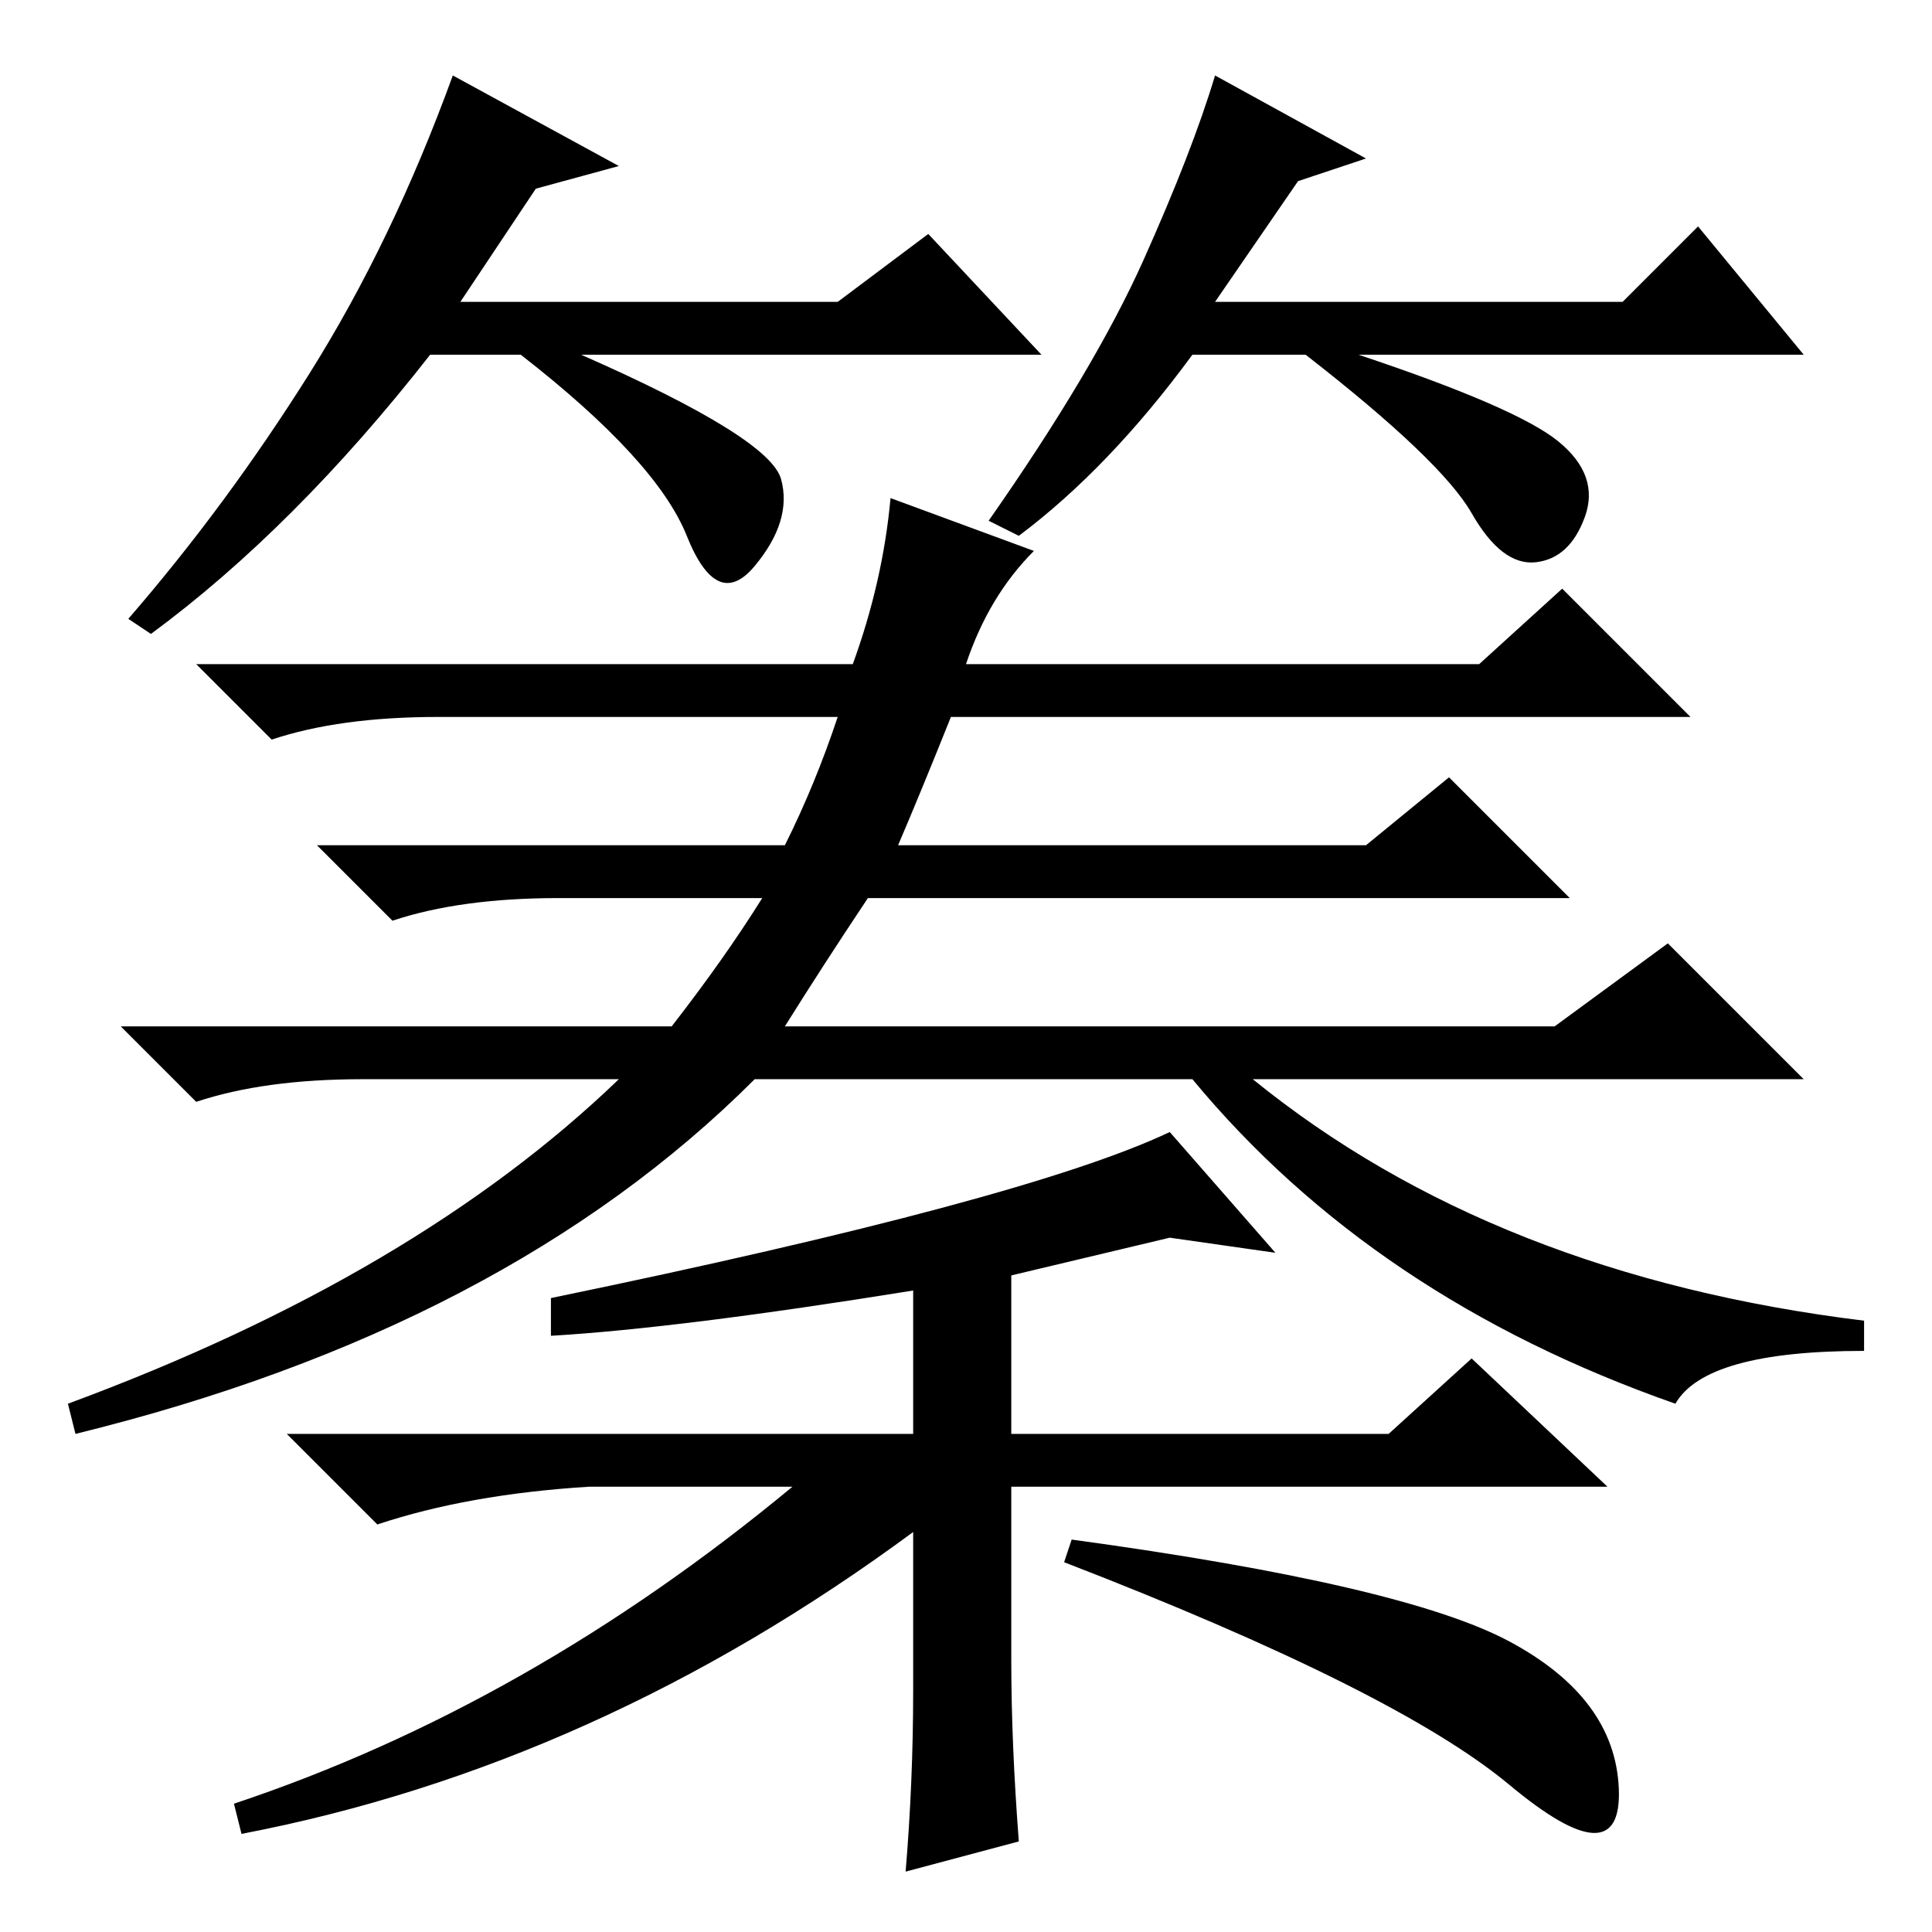 <?xml version="1.0" standalone="no"?>
<!DOCTYPE svg PUBLIC "-//W3C//DTD SVG 1.1//EN" "http://www.w3.org/Graphics/SVG/1.1/DTD/svg11.dtd" >
<svg xmlns="http://www.w3.org/2000/svg" xmlns:xlink="http://www.w3.org/1999/xlink" version="1.1" viewBox="0 -36 256 256">
  <g transform="matrix(1 0 0 -1 0 220)">
   <path fill="currentColor"
d="M58 161q-13 0 -22 -3l-10 10h87q4 11 5 22l19 -7q-6 -6 -9 -15h68l11 10l17 -17h-98q-4 -10 -7 -17h62l11 9l16 -16h-93q-6 -9 -11 -17h102l15 11l18 -18h-73q32 -26 81 -32v-4q-21 0 -25 -7q-40 14 -64 43h-58q-33 -33 -90 -47l-1 4q46 17 73 43h-34q-13 0 -22 -3
l-10 10h73q7 9 12 17h-27q-13 0 -22 -3l-10 10h62q4 8 7 17h-53zM155 106l14 -16l-14 2l-21 -5v-21h50l11 10l18 -17h-79v-23q0 -11 1 -24l-15 -4q1 12 1 24v21q-42 -31 -89 -40l-1 4q39 13 74 42h-27q-16 -1 -28 -5l-12 12h83v19q-31 -5 -48 -6v5q63 13 82 22zM200 38.5
q14 -7.5 14.5 -19.5t-14.5 0.5t-59 29.5l1 3q44 -6 58 -13.5zM71 231l-10 -15h50l12 9l15 -16h-61q25 -11 26.5 -16.5t-3.5 -11.5t-9 4t-22 24h-12q-18 -23 -37 -37l-3 2q13 15 24 32.5t19 39.5l22 -12zM172 232l-11 -16h54l10 10l14 -17h-59q21 -7 26.5 -11.5t3.5 -10
t-6.5 -6t-8.5 6.5t-22 21h-15q-11 -15 -23 -24l-4 2q14 20 20.5 34.5t9.5 24.5l20 -11z" />
  </g>

</svg>

